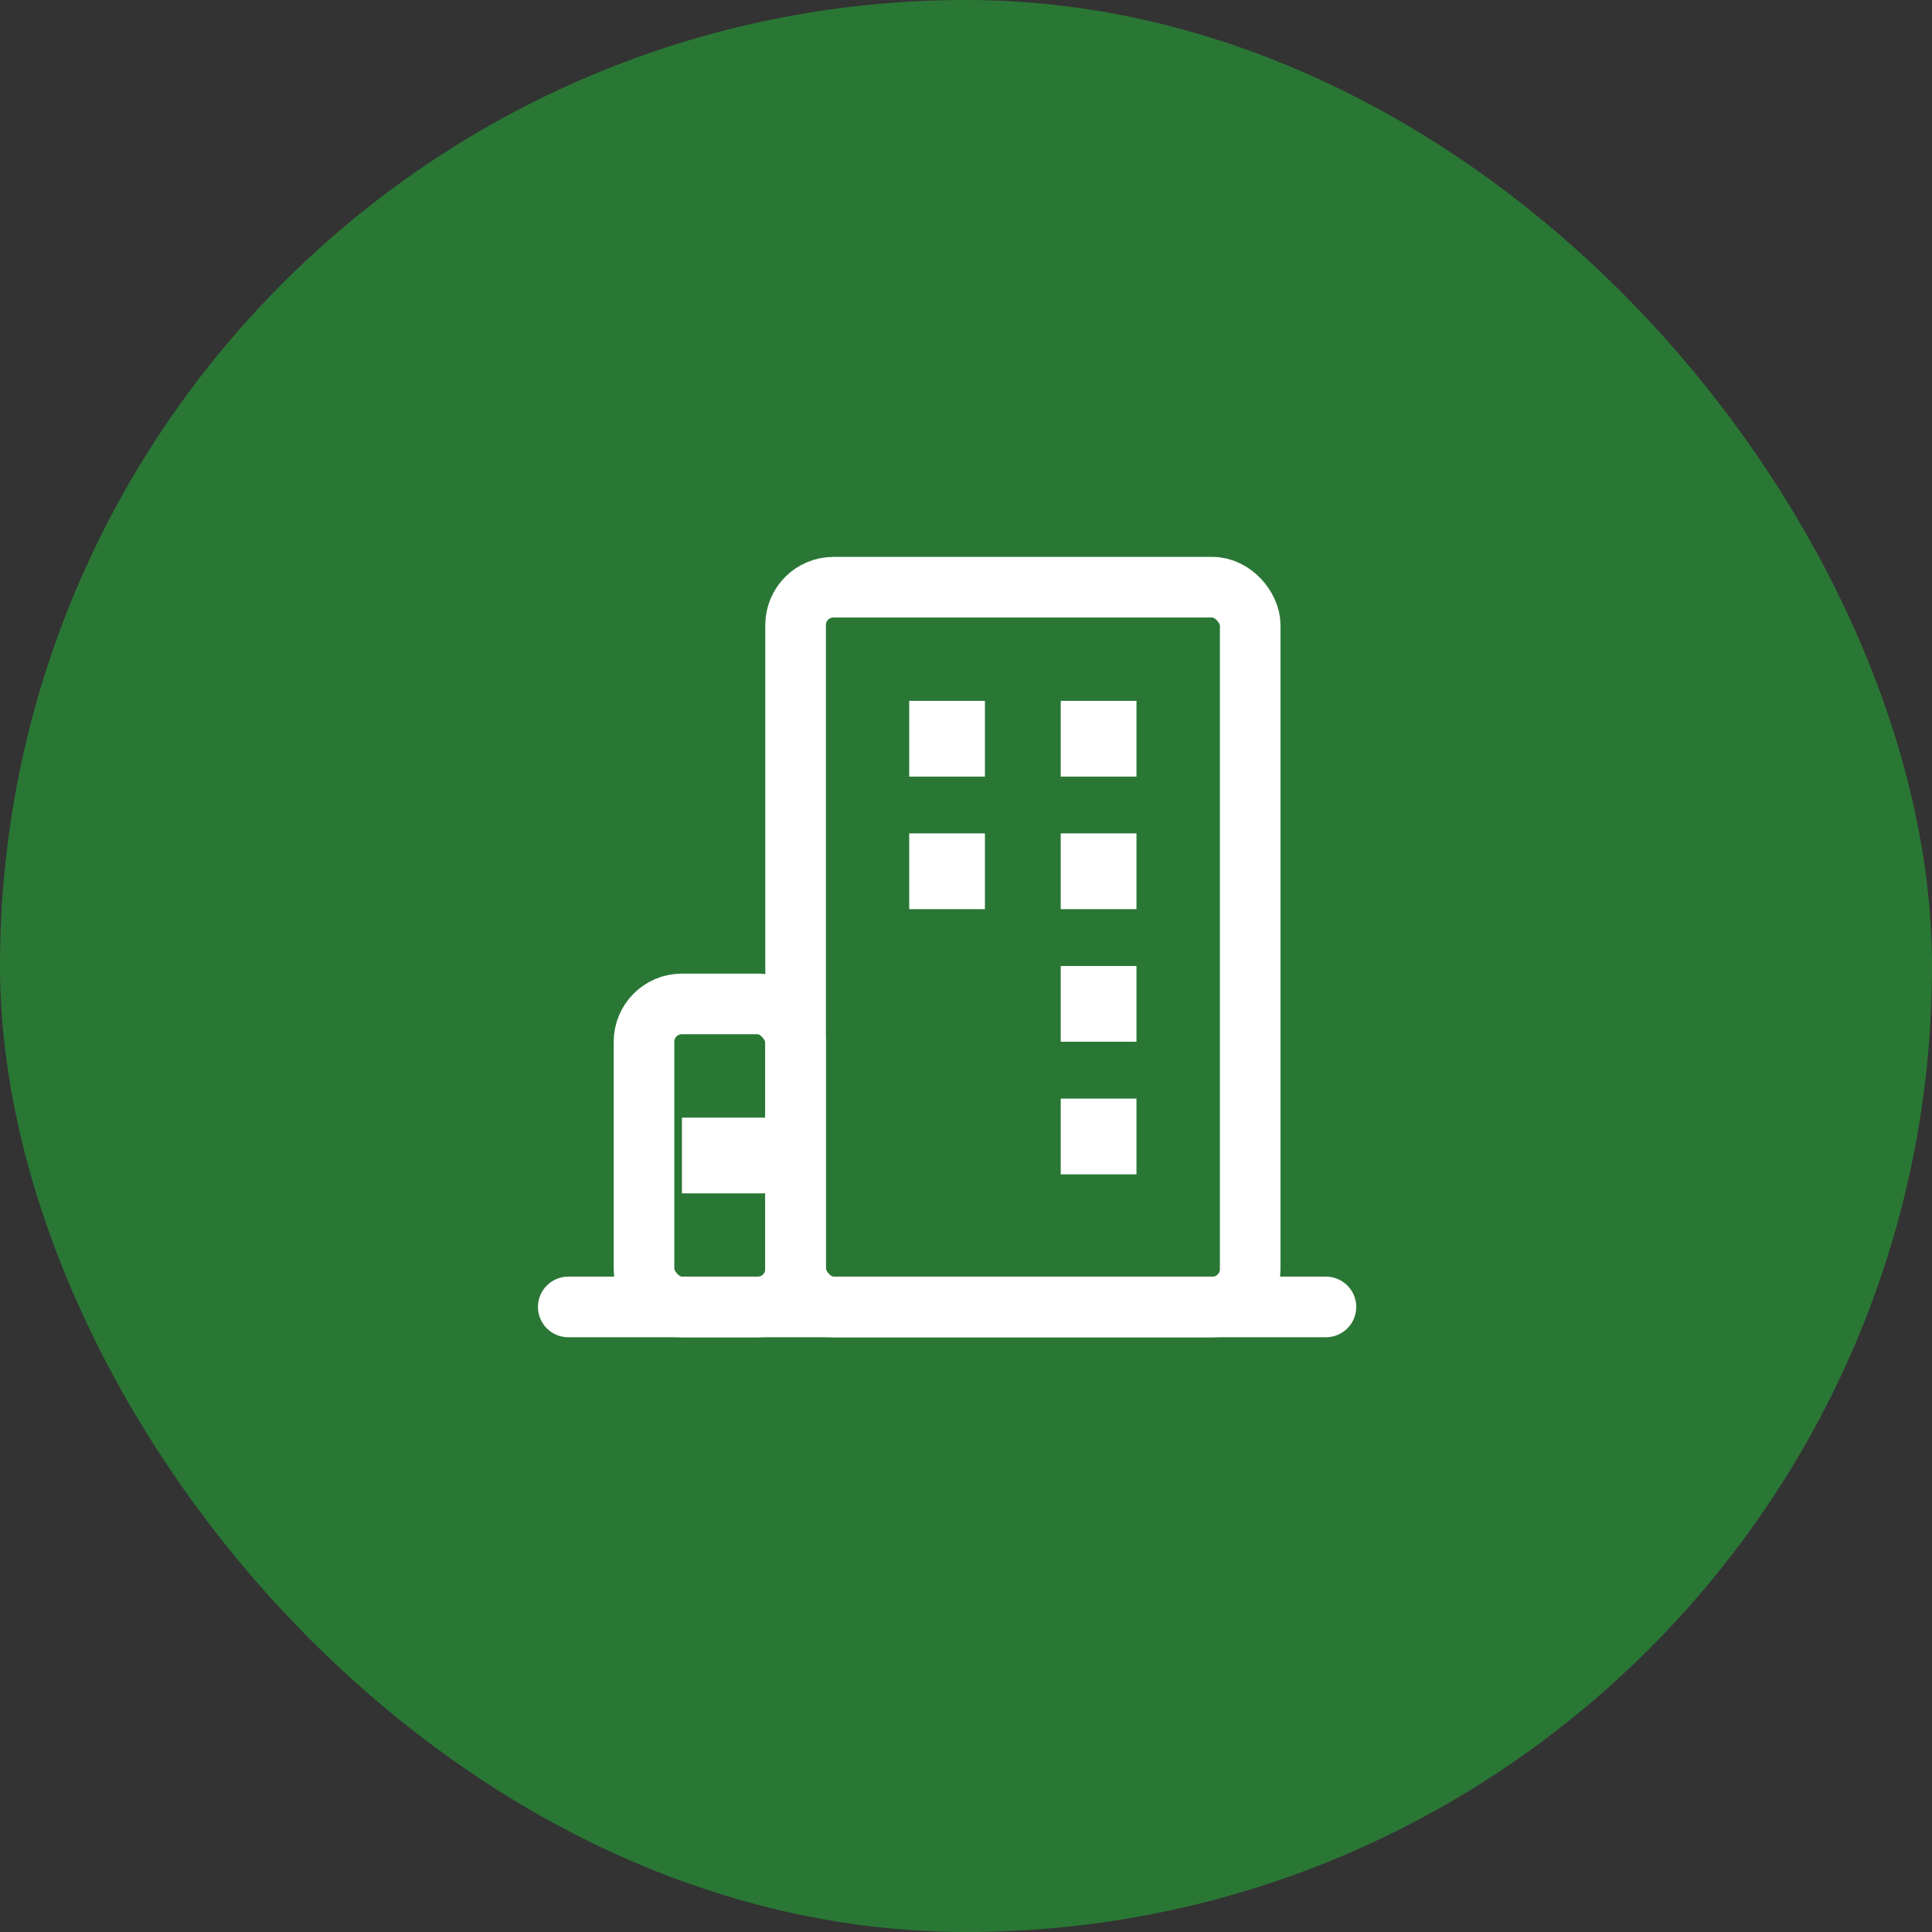 <svg width="30" height="30" viewBox="0 0 30 30" fill="none" xmlns="http://www.w3.org/2000/svg">
<rect x="0" y="0" width="30" height="30" fill="#333333" stroke="none"/>
<rect width="30" height="30" rx="15" fill="#2A7735"/>
<path d="M8.824 20.294H20.589" stroke="white" stroke-width="0.941" stroke-linecap="round" stroke-linejoin="round"/>
<rect x="10" y="15.589" width="2.353" height="4.706" rx="0.588" stroke="white" stroke-width="0.941" stroke-linejoin="round"/>
<path d="M11.177 17.942H11.471" stroke="white" stroke-width="1.176" stroke-linecap="square" stroke-linejoin="round"/>
<rect x="12.354" y="9.118" width="7.059" height="11.177" rx="0.588" stroke="white" stroke-width="0.941" stroke-linejoin="round"/>
<rect x="14.118" y="10.883" width="1.176" height="1.176" fill="white"/>
<rect x="16.471" y="10.883" width="1.176" height="1.176" fill="white"/>
<rect x="14.118" y="12.941" width="1.176" height="1.176" fill="white"/>
<rect x="16.471" y="12.941" width="1.176" height="1.176" fill="white"/>
<rect x="16.471" y="15" width="1.176" height="1.176" fill="white"/>
<rect x="16.471" y="17.059" width="1.176" height="1.176" fill="white"/>
</svg>
